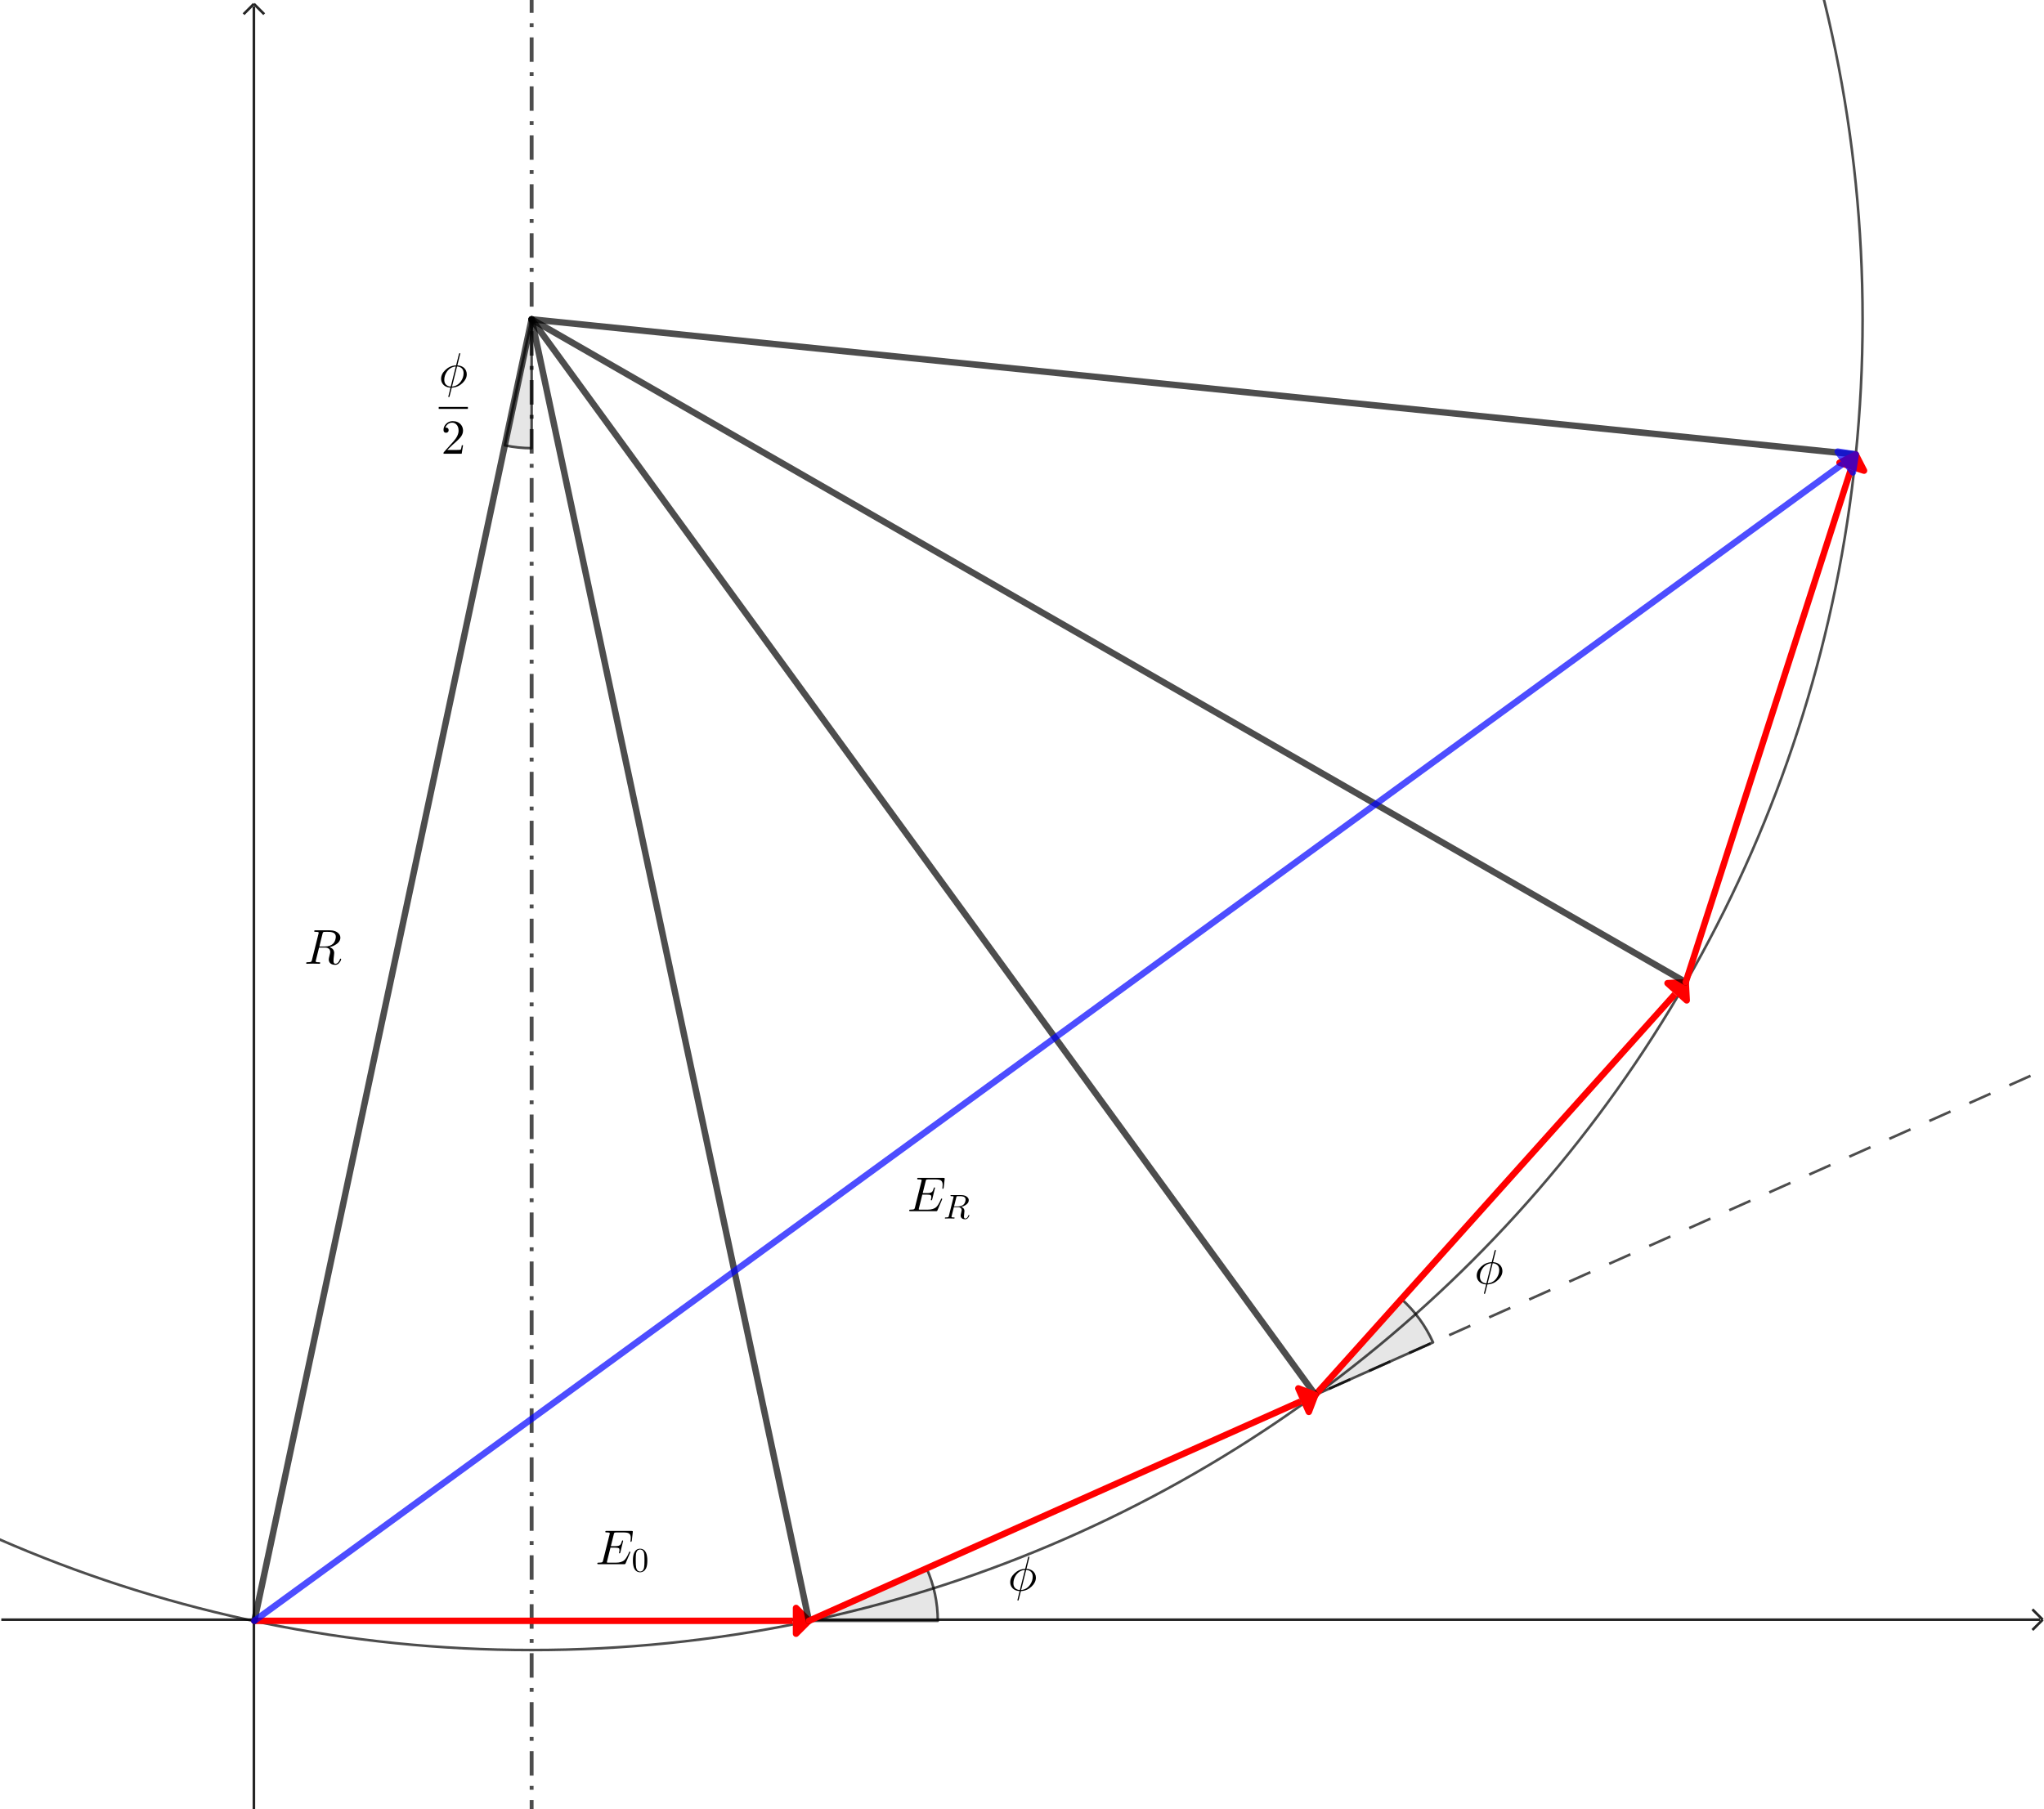 <svg version="1.1" xmlns="http://www.w3.org/2000/svg" xmlns:xlink="http://www.w3.org/1999/xlink" width="793" height="702"><rect width="100%" height="100%" fill="#333333" stroke="none"/><defs><clipPath id="pMiJynJhCrcW"><path fill="none" stroke="none" d=" M 0 0 L 793 0 L 793 702 L 0 702 L 0 0 Z"/></clipPath></defs><g transform="scale(1,1)" clip-path="url(#pMiJynJhCrcW)"><g><rect fill="rgb(255,255,255)" stroke="none" x="0" y="0" width="794" height="703" fill-opacity="1"/><path fill="none" stroke="rgb(37,37,37)" paint-order="fill stroke markers" d=" M 98.5 2.5 L 98.5 702.5" stroke-opacity="1" stroke-miterlimit="10"/><path fill="none" stroke="rgb(37,37,37)" paint-order="fill stroke markers" d=" M 98.5 1.5 L 94.5 5.5" stroke-opacity="1" stroke-miterlimit="10"/><path fill="none" stroke="rgb(37,37,37)" paint-order="fill stroke markers" d=" M 98.5 1.5 L 102.5 5.5" stroke-opacity="1" stroke-miterlimit="10"/><path fill="none" stroke="rgb(37,37,37)" paint-order="fill stroke markers" d=" M 0.5 628.5 L 791.5 628.5" stroke-opacity="1" stroke-miterlimit="10"/><path fill="none" stroke="rgb(37,37,37)" paint-order="fill stroke markers" d=" M 792.5 628.5 L 788.5 624.5" stroke-opacity="1" stroke-miterlimit="10"/><path fill="none" stroke="rgb(37,37,37)" paint-order="fill stroke markers" d=" M 792.5 628.5 L 788.5 632.5" stroke-opacity="1" stroke-miterlimit="10"/><path fill="none" stroke="rgb(0,0,0)" paint-order="fill stroke markers" d=" M 722.624 123.914 C 722.624 409.096 491.438 640.282 206.256 640.282 C -78.926 640.282 -310.112 409.096 -310.112 123.914 C -310.112 -161.269 -78.926 -392.455 206.256 -392.455 C 491.438 -392.455 722.624 -161.269 722.624 123.914 Z" stroke-opacity="0.698" stroke-linecap="round" stroke-linejoin="round" stroke-miterlimit="10"/><path fill="rgb(0,0,0)" stroke="none" paint-order="stroke fill markers" d=" M 555.969 520.895 C 553.108 514.483 548.928 508.746 543.702 504.056 L 510.309 541.271 Z" fill-opacity="0.098"/><path fill="none" stroke="rgb(0,0,0)" paint-order="fill stroke markers" d=" M 555.969 520.895 C 553.108 514.483 548.928 508.746 543.702 504.056 L 510.309 541.271 Z" stroke-opacity="0.698" stroke-linecap="round" stroke-linejoin="round" stroke-miterlimit="10"/><path fill="rgb(0,0,0)" stroke="none" paint-order="stroke fill markers" d=" M 195.839 172.816 C 199.263 173.546 202.755 173.914 206.256 173.914 L 206.256 123.914 Z" fill-opacity="0.098"/><path fill="none" stroke="rgb(0,0,0)" paint-order="fill stroke markers" d=" M 195.839 172.816 C 199.263 173.546 202.755 173.914 206.256 173.914 L 206.256 123.914 Z" stroke-opacity="0.698" stroke-linecap="round" stroke-linejoin="round" stroke-miterlimit="10"/><path fill="rgb(0,0,0)" stroke="none" paint-order="stroke fill markers" d=" M 363.832 628.951 C 363.832 621.93 362.354 614.987 359.492 608.575 L 313.832 628.951 Z" fill-opacity="0.098"/><path fill="none" stroke="rgb(0,0,0)" paint-order="fill stroke markers" d=" M 363.832 628.951 C 363.832 621.93 362.354 614.987 359.492 608.575 L 313.832 628.951 Z" stroke-opacity="0.698" stroke-linecap="round" stroke-linejoin="round" stroke-miterlimit="10"/><path fill="none" stroke="rgb(0,0,0)" paint-order="fill stroke markers" d=" M 206.256 708 L 206.256 -5" stroke-opacity="0.698" stroke-linejoin="round" stroke-miterlimit="10" stroke-width="1.5" stroke-dasharray="9.5,4,1.5,4"/><path fill="rgb(255,0,0)" stroke="none" paint-order="stroke fill markers" d=" M 314.719 628.07 C 314.951 628.304 315.082 628.62 315.082 628.95 L 315.082 628.95 C 315.082 628.606 314.943 628.296 314.719 628.07 Z M 315.082 628.953 L 315.082 628.953 C 315.082 629.284 314.95 629.601 314.716 629.835 C 314.942 629.61 315.082 629.298 315.082 628.953 Z M 98.679 627.701 C 97.989 627.701 97.429 628.261 97.429 628.951 C 97.429 629.642 97.989 630.201 98.679 630.201 L 307.582 630.201 L 307.582 627.701 Z" fill-opacity="1"/><path fill="rgb(255,0,0)" stroke="none" paint-order="stroke fill markers" d=" M 308.832 622.701 C 308.671 622.701 308.509 622.733 308.354 622.797 C 307.887 622.99 307.582 623.446 307.582 623.951 L 307.582 633.951 C 307.582 634.457 307.887 634.913 308.354 635.106 C 308.509 635.17 308.671 635.202 308.832 635.202 C 309.158 635.202 309.477 635.075 309.716 634.835 L 314.716 629.835 C 314.951 629.601 315.082 629.283 315.082 628.951 C 315.082 628.62 314.951 628.302 314.716 628.068 L 309.716 623.068 C 309.477 622.828 309.158 622.701 308.832 622.701 Z" fill-opacity="1"/><path fill="none" stroke="rgb(0,0,0)" paint-order="fill stroke markers" d=" M 313.832 628.951 L 206.256 123.914" stroke-opacity="0.698" stroke-linecap="round" stroke-linejoin="round" stroke-miterlimit="10" stroke-width="2.5"/><path fill="none" stroke="rgb(0,0,0)" paint-order="fill stroke markers" d=" M 206.256 123.914 L 98.679 628.951" stroke-opacity="0.698" stroke-linecap="round" stroke-linejoin="round" stroke-miterlimit="10" stroke-width="2.5"/><path fill="rgb(255,0,0)" stroke="none" paint-order="stroke fill markers" d=" M 654.415 379.954 C 654.57 380.009 654.712 380.094 654.833 380.202 L 654.833 380.202 C 654.707 380.089 654.565 380.007 654.415 379.954 Z M 654.836 380.205 L 654.836 380.205 C 654.956 380.313 655.056 380.445 655.127 380.593 L 655.127 380.593 C 655.058 380.45 654.961 380.317 654.836 380.205 Z M 648.895 384.95 L 509.379 540.436 C 508.918 540.95 508.961 541.741 509.475 542.202 C 509.713 542.416 510.012 542.521 510.309 542.521 C 510.652 542.521 510.993 542.381 511.24 542.106 L 650.755 386.62 L 650.755 386.62 L 648.895 384.95 Z" fill-opacity="1"/><path fill="rgb(255,0,0)" stroke="none" paint-order="stroke fill markers" d=" M 654 379.883 C 653.977 379.883 653.955 379.884 653.932 379.885 L 646.871 380.267 C 646.366 380.295 645.927 380.623 645.759 381.1 C 645.591 381.577 645.727 382.108 646.104 382.446 L 653.547 389.124 C 653.781 389.334 654.08 389.444 654.382 389.444 C 654.565 389.444 654.749 389.404 654.921 389.321 C 655.377 389.103 655.657 388.631 655.63 388.126 L 655.247 381.066 C 655.211 380.399 654.66 379.883 654 379.883 Z" fill-opacity="1"/><path fill="none" stroke="rgb(0,0,0)" paint-order="fill stroke markers" d=" M 206.256 123.914 L 510.309 541.271" stroke-opacity="0.698" stroke-linecap="round" stroke-linejoin="round" stroke-miterlimit="10" stroke-width="2.5"/><path fill="none" stroke="rgb(0,0,0)" paint-order="fill stroke markers" d=" M 653.999 381.133 L 206.256 123.914" stroke-opacity="0.698" stroke-linecap="round" stroke-linejoin="round" stroke-miterlimit="10" stroke-width="2.5"/><path fill="none" stroke="rgb(0,0,0)" paint-order="fill stroke markers" d=" M 719.956 176.339 L 206.256 123.914" stroke-opacity="0.698" stroke-linecap="round" stroke-linejoin="round" stroke-miterlimit="10" stroke-width="2.5"/><path fill="rgb(255,0,0)" stroke="none" paint-order="stroke fill markers" d=" M 719.955 175.089 C 719.922 175.089 719.888 175.09 719.854 175.093 L 719.854 175.093 C 719.888 175.09 719.921 175.089 719.955 175.089 C 720.086 175.089 720.215 175.109 720.339 175.149 L 720.339 175.149 C 720.212 175.108 720.082 175.089 719.955 175.089 Z M 720.341 175.15 L 720.341 175.15 C 720.495 175.2 720.64 175.279 720.765 175.386 L 720.765 175.386 C 720.644 175.283 720.501 175.202 720.341 175.15 Z M 716.85 181.905 L 652.809 380.75 C 652.598 381.407 652.959 382.111 653.616 382.323 C 653.743 382.364 653.872 382.384 653.999 382.384 C 654.528 382.384 655.018 382.046 655.189 381.516 L 719.23 182.671 L 716.85 181.905 Z" fill-opacity="1"/><path fill="rgb(255,0,0)" stroke="none" paint-order="stroke fill markers" d=" M 719.955 175.089 C 719.763 175.089 719.568 175.133 719.385 175.227 L 713.093 178.453 C 712.643 178.684 712.377 179.163 712.418 179.667 C 712.459 180.171 712.799 180.6 713.28 180.755 L 722.799 183.821 C 722.925 183.861 723.054 183.881 723.182 183.881 C 723.543 183.881 723.893 183.725 724.135 183.44 C 724.462 183.055 724.525 182.51 724.294 182.061 L 721.068 175.769 C 720.847 175.337 720.409 175.089 719.955 175.089 Z" fill-opacity="1"/><path fill="none" stroke="rgb(0,0,0)" paint-order="fill stroke markers" d=" M 313.832 628.951 L 794 414.671" stroke-opacity="0.698" stroke-linejoin="round" stroke-miterlimit="10" stroke-dasharray="9,8"/><path fill="rgb(0,0,255)" stroke="none" paint-order="stroke fill markers" d=" M 720.608 175.272 L 720.608 175.272 C 720.748 175.358 720.869 175.471 720.965 175.602 L 720.965 175.602 C 720.866 175.465 720.743 175.355 720.608 175.272 Z M 720.968 175.605 C 721.063 175.736 721.132 175.886 721.171 176.045 L 721.171 176.045 C 721.134 175.891 721.067 175.742 720.968 175.605 Z M 714.168 179.009 L 97.943 627.941 L 97.943 627.941 C 97.385 628.348 97.262 629.13 97.669 629.688 C 97.913 630.023 98.294 630.202 98.68 630.202 C 98.935 630.202 99.193 630.124 99.415 629.962 L 99.415 629.962 L 715.64 181.029 L 714.168 179.009 Z" fill-opacity="0.698"/><path fill="rgb(0,0,255)" stroke="none" paint-order="stroke fill markers" d=" M 712.97 173.992 C 712.539 173.992 712.133 174.215 711.904 174.59 C 711.64 175.021 711.662 175.569 711.96 175.978 L 717.848 184.06 C 718.087 184.388 718.465 184.574 718.859 184.574 C 718.956 184.574 719.054 184.563 719.152 184.539 C 719.643 184.421 720.015 184.018 720.093 183.518 L 721.191 176.533 C 721.298 175.851 720.832 175.211 720.15 175.104 L 713.164 174.007 C 713.099 173.997 713.034 173.992 712.97 173.992 Z" fill-opacity="0.698"/><path fill="rgb(255,0,0)" stroke="none" paint-order="stroke fill markers" d=" M 510.759 540.105 L 510.759 540.105 C 511.067 540.224 511.316 540.46 511.45 540.761 L 511.45 540.761 C 511.31 540.447 511.056 540.22 510.759 540.105 Z M 511.452 540.764 C 511.585 541.065 511.595 541.406 511.478 541.714 L 511.478 541.714 C 511.591 541.417 511.591 541.077 511.452 540.764 Z M 504.092 542.677 L 313.323 627.81 L 313.323 627.81 C 312.693 628.091 312.41 628.83 312.691 629.461 C 312.898 629.926 313.355 630.202 313.833 630.202 C 314.003 630.202 314.176 630.167 314.342 630.093 L 314.342 630.093 L 505.111 544.96 L 505.111 544.96 L 504.092 542.677 Z" fill-opacity="1"/><path fill="rgb(255,0,0)" stroke="none" paint-order="stroke fill markers" d=" M 503.706 537.493 C 503.369 537.493 503.039 537.629 502.798 537.883 C 502.451 538.25 502.358 538.791 502.564 539.252 L 506.64 548.384 C 506.841 548.836 507.289 549.125 507.781 549.125 C 507.792 549.125 507.803 549.125 507.815 549.124 C 508.32 549.111 508.768 548.794 508.948 548.322 L 511.477 541.718 C 511.595 541.409 511.586 541.065 511.451 540.762 C 511.316 540.459 511.066 540.222 510.756 540.104 L 504.153 537.576 C 504.007 537.52 503.856 537.493 503.706 537.493 Z" fill-opacity="1"/><g transform="scale(19,19)"><g transform="translate(6.211,19.683)"><path fill="rgb(0,0,0)" stroke="none" paint-order="stroke fill markers" d=" M 0.375 -0.614 L 0.31 -0.353 L 0.422 -0.353 Q 0.533 -0.353 0.591 -0.411 Q 0.635 -0.455 0.645 -0.533 L 0.645 -0.534 Q 0.646 -0.545 0.646 -0.553 Q 0.646 -0.642 0.52 -0.651 L 0.518 -0.651 Q 0.499 -0.652 0.464 -0.652 Q 0.412 -0.652 0.403 -0.651 Q 0.385 -0.648 0.379 -0.629 L 0.379 -0.629 Q 0.378 -0.624 0.375 -0.614 M 0.519 -0.34 L 0.519 -0.34 Q 0.605 -0.308 0.612 -0.235 Q 0.613 -0.229 0.613 -0.222 Q 0.613 -0.203 0.609 -0.175 Q 0.599 -0.095 0.599 -0.061 Q 0.599 -0.009 0.625 -0.002 L 0.626 -0.002 Q 0.632 0 0.639 0 Q 0.682 0 0.712 -0.052 Q 0.723 -0.069 0.73 -0.091 Q 0.734 -0.105 0.743 -0.105 Q 0.755 -0.105 0.755 -0.093 Q 0.755 -0.073 0.731 -0.037 Q 0.712 -0.008 0.687 0.008 Q 0.663 0.022 0.635 0.022 Q 0.552 0.022 0.519 -0.027 Q 0.502 -0.051 0.502 -0.086 Q 0.502 -0.107 0.518 -0.171 Q 0.532 -0.225 0.532 -0.24 Q 0.532 -0.302 0.476 -0.322 L 0.476 -0.323 Q 0.453 -0.331 0.423 -0.331 L 0.304 -0.331 L 0.238 -0.066 L 0.235 -0.049 Q 0.235 -0.032 0.281 -0.031 L 0.281 -0.031 L 0.281 -0.031 L 0.3 -0.031 Q 0.326 -0.031 0.328 -0.02 Q 0.328 0 0.308 0 L 0.182 -0.003 L 0.181 -0.003 L 0.056 0 L 0.055 0 Q 0.041 0 0.041 -0.011 Q 0.041 -0.029 0.056 -0.031 L 0.068 -0.031 Q 0.133 -0.031 0.146 -0.045 Q 0.152 -0.052 0.158 -0.073 Q 0.158 -0.074 0.159 -0.078 L 0.293 -0.615 Q 0.297 -0.631 0.297 -0.634 Q 0.297 -0.646 0.281 -0.649 L 0.28 -0.649 L 0.279 -0.649 Q 0.276 -0.649 0.27 -0.65 Q 0.253 -0.652 0.232 -0.652 Q 0.206 -0.652 0.204 -0.663 Q 0.204 -0.681 0.219 -0.683 L 0.233 -0.683 L 0.518 -0.683 Q 0.643 -0.683 0.704 -0.617 Q 0.739 -0.581 0.739 -0.533 Q 0.739 -0.446 0.632 -0.384 Q 0.58 -0.353 0.519 -0.34 Z"/></g></g><g transform="scale(19,19)"><g transform="translate(20.579,32.483)"><path fill="rgb(0,0,0)" stroke="none" paint-order="stroke fill markers" d=" M 0.437 -0.67 L 0.381 -0.443 Q 0.508 -0.434 0.555 -0.341 Q 0.573 -0.304 0.573 -0.262 Q 0.573 -0.166 0.488 -0.084 Q 0.399 0.002 0.281 0.011 Q 0.274 0.012 0.267 0.012 L 0.229 0.161 Q 0.221 0.198 0.218 0.201 Q 0.214 0.205 0.208 0.205 Q 0.196 0.205 0.196 0.194 Q 0.196 0.192 0.218 0.106 L 0.24 0.016 Q 0.24 0.014 0.241 0.012 Q 0.126 0.005 0.075 -0.075 Q 0.049 -0.117 0.049 -0.169 Q 0.049 -0.267 0.136 -0.349 Q 0.225 -0.434 0.343 -0.442 Q 0.349 -0.443 0.355 -0.443 L 0.413 -0.674 Q 0.422 -0.693 0.428 -0.694 Q 0.44 -0.694 0.44 -0.684 L 0.437 -0.671 L 0.437 -0.67 M 0.246 -0.01 L 0.349 -0.421 Q 0.233 -0.411 0.164 -0.309 Q 0.114 -0.234 0.114 -0.148 Q 0.114 -0.05 0.198 -0.019 Q 0.221 -0.011 0.246 -0.01 M 0.375 -0.421 L 0.272 -0.01 Q 0.388 -0.019 0.458 -0.123 Q 0.508 -0.198 0.508 -0.283 Q 0.508 -0.377 0.43 -0.409 Q 0.405 -0.419 0.375 -0.421 Z"/></g></g><g transform="scale(19,19)"><g transform="translate(30.105,26.22)"><path fill="rgb(0,0,0)" stroke="none" paint-order="stroke fill markers" d=" M 0.437 -0.67 L 0.381 -0.443 Q 0.508 -0.434 0.555 -0.341 Q 0.573 -0.304 0.573 -0.262 Q 0.573 -0.166 0.488 -0.084 Q 0.399 0.002 0.281 0.011 Q 0.274 0.012 0.267 0.012 L 0.229 0.161 Q 0.221 0.198 0.218 0.201 Q 0.214 0.205 0.208 0.205 Q 0.196 0.205 0.196 0.194 Q 0.196 0.192 0.218 0.106 L 0.24 0.016 Q 0.24 0.014 0.241 0.012 Q 0.126 0.005 0.075 -0.075 Q 0.049 -0.117 0.049 -0.169 Q 0.049 -0.267 0.136 -0.349 Q 0.225 -0.434 0.343 -0.442 Q 0.349 -0.443 0.355 -0.443 L 0.413 -0.674 Q 0.422 -0.693 0.428 -0.694 Q 0.44 -0.694 0.44 -0.684 L 0.437 -0.671 L 0.437 -0.67 M 0.246 -0.01 L 0.349 -0.421 Q 0.233 -0.411 0.164 -0.309 Q 0.114 -0.234 0.114 -0.148 Q 0.114 -0.05 0.198 -0.019 Q 0.221 -0.011 0.246 -0.01 M 0.375 -0.421 L 0.272 -0.01 Q 0.388 -0.019 0.458 -0.123 Q 0.508 -0.198 0.508 -0.283 Q 0.508 -0.377 0.43 -0.409 Q 0.405 -0.419 0.375 -0.421 Z"/></g></g><g transform="scale(19,19)"><g transform="translate(8.958,7.905)"><path fill="rgb(0,0,0)" stroke="none" paint-order="stroke fill markers" d=" M 0.437 -0.67 L 0.381 -0.443 Q 0.508 -0.434 0.555 -0.341 Q 0.573 -0.304 0.573 -0.262 Q 0.573 -0.166 0.488 -0.084 Q 0.399 0.002 0.281 0.011 Q 0.274 0.012 0.267 0.012 L 0.229 0.161 Q 0.221 0.198 0.218 0.201 Q 0.214 0.205 0.208 0.205 Q 0.196 0.205 0.196 0.194 Q 0.196 0.192 0.218 0.106 L 0.24 0.016 Q 0.24 0.014 0.241 0.012 Q 0.126 0.005 0.075 -0.075 Q 0.049 -0.117 0.049 -0.169 Q 0.049 -0.267 0.136 -0.349 Q 0.225 -0.434 0.343 -0.442 Q 0.349 -0.443 0.355 -0.443 L 0.413 -0.674 Q 0.422 -0.693 0.428 -0.694 Q 0.44 -0.694 0.44 -0.684 L 0.437 -0.671 L 0.437 -0.67 M 0.246 -0.01 L 0.349 -0.421 Q 0.233 -0.411 0.164 -0.309 Q 0.114 -0.234 0.114 -0.148 Q 0.114 -0.05 0.198 -0.019 Q 0.221 -0.011 0.246 -0.01 M 0.375 -0.421 L 0.272 -0.01 Q 0.388 -0.019 0.458 -0.123 Q 0.508 -0.198 0.508 -0.283 Q 0.508 -0.377 0.43 -0.409 Q 0.405 -0.419 0.375 -0.421 Z"/></g><rect fill="rgb(0,0,0)" stroke="none" x="8.958" y="8.311" width="0.596" height="0.04"/><g transform="translate(9.006,9.267)"><path fill="rgb(0,0,0)" stroke="none" paint-order="stroke fill markers" d=" M 0.449 -0.174 L 0.449 -0.174 L 0.421 0 L 0.05 0 Q 0.05 -0.025 0.056 -0.032 L 0.061 -0.037 L 0.253 -0.251 Q 0.358 -0.369 0.358 -0.472 Q 0.358 -0.561 0.304 -0.607 L 0.303 -0.608 L 0.302 -0.608 Q 0.27 -0.635 0.224 -0.635 Q 0.152 -0.635 0.109 -0.573 Q 0.097 -0.555 0.089 -0.533 Q 0.092 -0.534 0.102 -0.534 Q 0.142 -0.534 0.153 -0.498 L 0.153 -0.497 Q 0.155 -0.49 0.155 -0.482 Q 0.155 -0.442 0.117 -0.431 Q 0.109 -0.429 0.103 -0.429 Q 0.066 -0.429 0.054 -0.46 Q 0.05 -0.471 0.05 -0.485 Q 0.05 -0.562 0.109 -0.617 Q 0.162 -0.666 0.237 -0.666 Q 0.347 -0.666 0.408 -0.592 Q 0.443 -0.549 0.448 -0.49 Q 0.449 -0.481 0.449 -0.472 Q 0.449 -0.399 0.394 -0.333 Q 0.365 -0.299 0.304 -0.243 L 0.243 -0.189 L 0.233 -0.18 L 0.127 -0.077 L 0.307 -0.077 Q 0.395 -0.077 0.402 -0.085 Q 0.412 -0.099 0.424 -0.174 L 0.449 -0.174 Z"/></g></g><g transform="scale(19,19)"><g transform="translate(18.526,24.736)"><path fill="rgb(0,0,0)" stroke="none" paint-order="stroke fill markers" d=" M 0.708 -0.233 L 0.708 -0.233 L 0.616 -0.017 Q 0.61 -0.003 0.602 -0.001 L 0.602 -0.001 L 0.601 -0.001 Q 0.597 0 0.585 0 L 0.066 0 Q 0.041 0 0.039 -0.008 Q 0.038 -0.009 0.038 -0.012 Q 0.038 -0.029 0.054 -0.031 L 0.066 -0.031 Q 0.131 -0.031 0.144 -0.045 Q 0.15 -0.052 0.156 -0.073 Q 0.156 -0.074 0.157 -0.078 L 0.289 -0.607 Q 0.294 -0.625 0.294 -0.631 Q 0.294 -0.648 0.248 -0.649 L 0.247 -0.649 L 0.229 -0.649 Q 0.203 -0.649 0.201 -0.66 Q 0.201 -0.678 0.217 -0.68 L 0.231 -0.68 L 0.736 -0.68 Q 0.76 -0.68 0.762 -0.673 L 0.763 -0.673 Q 0.765 -0.667 0.763 -0.653 L 0.743 -0.48 Q 0.736 -0.457 0.729 -0.455 Q 0.717 -0.455 0.717 -0.467 L 0.718 -0.484 L 0.718 -0.485 Q 0.722 -0.512 0.722 -0.538 Q 0.722 -0.608 0.683 -0.63 Q 0.65 -0.649 0.57 -0.649 L 0.429 -0.649 Q 0.392 -0.649 0.385 -0.638 L 0.384 -0.638 L 0.384 -0.637 Q 0.381 -0.633 0.379 -0.625 L 0.379 -0.624 L 0.378 -0.623 Q 0.377 -0.619 0.375 -0.61 L 0.315 -0.369 L 0.409 -0.369 Q 0.485 -0.369 0.51 -0.399 Q 0.526 -0.418 0.54 -0.468 Q 0.544 -0.485 0.554 -0.486 Q 0.566 -0.486 0.566 -0.475 L 0.509 -0.241 Q 0.504 -0.222 0.494 -0.221 Q 0.481 -0.221 0.481 -0.232 Q 0.481 -0.236 0.484 -0.243 Q 0.491 -0.273 0.491 -0.292 Q 0.491 -0.319 0.476 -0.327 Q 0.457 -0.338 0.406 -0.338 L 0.307 -0.338 L 0.239 -0.065 Q 0.234 -0.047 0.234 -0.042 Q 0.234 -0.034 0.243 -0.032 L 0.243 -0.032 L 0.243 -0.032 L 0.247 -0.032 Q 0.253 -0.031 0.269 -0.031 L 0.415 -0.031 Q 0.537 -0.031 0.595 -0.087 Q 0.633 -0.123 0.678 -0.222 Q 0.682 -0.233 0.688 -0.246 Q 0.692 -0.258 0.701 -0.258 Q 0.713 -0.258 0.713 -0.247 Q 0.713 -0.246 0.708 -0.233 Z"/></g><g transform="translate(19.264,24.886) scale(0.7,0.7)"><path fill="rgb(0,0,0)" stroke="none" paint-order="stroke fill markers" d=" M 0.375 -0.614 L 0.31 -0.353 L 0.422 -0.353 Q 0.533 -0.353 0.591 -0.411 Q 0.635 -0.455 0.645 -0.533 L 0.645 -0.534 Q 0.646 -0.545 0.646 -0.553 Q 0.646 -0.642 0.52 -0.651 L 0.518 -0.651 Q 0.499 -0.652 0.464 -0.652 Q 0.412 -0.652 0.403 -0.651 Q 0.385 -0.648 0.379 -0.629 L 0.379 -0.629 Q 0.378 -0.624 0.375 -0.614 M 0.519 -0.34 L 0.519 -0.34 Q 0.605 -0.308 0.612 -0.235 Q 0.613 -0.229 0.613 -0.222 Q 0.613 -0.203 0.609 -0.175 Q 0.599 -0.095 0.599 -0.061 Q 0.599 -0.009 0.625 -0.002 L 0.626 -0.002 Q 0.632 0 0.639 0 Q 0.682 0 0.712 -0.052 Q 0.723 -0.069 0.73 -0.091 Q 0.734 -0.105 0.743 -0.105 Q 0.755 -0.105 0.755 -0.093 Q 0.755 -0.073 0.731 -0.037 Q 0.712 -0.008 0.687 0.008 Q 0.663 0.022 0.635 0.022 Q 0.552 0.022 0.519 -0.027 Q 0.502 -0.051 0.502 -0.086 Q 0.502 -0.107 0.518 -0.171 Q 0.532 -0.225 0.532 -0.24 Q 0.532 -0.302 0.476 -0.322 L 0.476 -0.323 Q 0.453 -0.331 0.423 -0.331 L 0.304 -0.331 L 0.238 -0.066 L 0.235 -0.049 Q 0.235 -0.032 0.281 -0.031 L 0.281 -0.031 L 0.281 -0.031 L 0.3 -0.031 Q 0.326 -0.031 0.328 -0.02 Q 0.328 0 0.308 0 L 0.182 -0.003 L 0.181 -0.003 L 0.056 0 L 0.055 0 Q 0.041 0 0.041 -0.011 Q 0.041 -0.029 0.056 -0.031 L 0.068 -0.031 Q 0.133 -0.031 0.146 -0.045 Q 0.152 -0.052 0.158 -0.073 Q 0.158 -0.074 0.159 -0.078 L 0.293 -0.615 Q 0.297 -0.631 0.297 -0.634 Q 0.297 -0.646 0.281 -0.649 L 0.28 -0.649 L 0.279 -0.649 Q 0.276 -0.649 0.27 -0.65 Q 0.253 -0.652 0.232 -0.652 Q 0.206 -0.652 0.204 -0.663 Q 0.204 -0.681 0.219 -0.683 L 0.233 -0.683 L 0.518 -0.683 Q 0.643 -0.683 0.704 -0.617 Q 0.739 -0.581 0.739 -0.533 Q 0.739 -0.446 0.632 -0.384 Q 0.58 -0.353 0.519 -0.34 Z"/></g></g><g transform="scale(19,19)"><g transform="translate(12.158,31.946)"><path fill="rgb(0,0,0)" stroke="none" paint-order="stroke fill markers" d=" M 0.708 -0.233 L 0.708 -0.233 L 0.616 -0.017 Q 0.61 -0.003 0.602 -0.001 L 0.602 -0.001 L 0.601 -0.001 Q 0.597 0 0.585 0 L 0.066 0 Q 0.041 0 0.039 -0.008 Q 0.038 -0.009 0.038 -0.012 Q 0.038 -0.029 0.054 -0.031 L 0.066 -0.031 Q 0.131 -0.031 0.144 -0.045 Q 0.15 -0.052 0.156 -0.073 Q 0.156 -0.074 0.157 -0.078 L 0.289 -0.607 Q 0.294 -0.625 0.294 -0.631 Q 0.294 -0.648 0.248 -0.649 L 0.247 -0.649 L 0.229 -0.649 Q 0.203 -0.649 0.201 -0.66 Q 0.201 -0.678 0.217 -0.68 L 0.231 -0.68 L 0.736 -0.68 Q 0.76 -0.68 0.762 -0.673 L 0.763 -0.673 Q 0.765 -0.667 0.763 -0.653 L 0.743 -0.48 Q 0.736 -0.457 0.729 -0.455 Q 0.717 -0.455 0.717 -0.467 L 0.718 -0.484 L 0.718 -0.485 Q 0.722 -0.512 0.722 -0.538 Q 0.722 -0.608 0.683 -0.63 Q 0.65 -0.649 0.57 -0.649 L 0.429 -0.649 Q 0.392 -0.649 0.385 -0.638 L 0.384 -0.638 L 0.384 -0.637 Q 0.381 -0.633 0.379 -0.625 L 0.379 -0.624 L 0.378 -0.623 Q 0.377 -0.619 0.375 -0.61 L 0.315 -0.369 L 0.409 -0.369 Q 0.485 -0.369 0.51 -0.399 Q 0.526 -0.418 0.54 -0.468 Q 0.544 -0.485 0.554 -0.486 Q 0.566 -0.486 0.566 -0.475 L 0.509 -0.241 Q 0.504 -0.222 0.494 -0.221 Q 0.481 -0.221 0.481 -0.232 Q 0.481 -0.236 0.484 -0.243 Q 0.491 -0.273 0.491 -0.292 Q 0.491 -0.319 0.476 -0.327 Q 0.457 -0.338 0.406 -0.338 L 0.307 -0.338 L 0.239 -0.065 Q 0.234 -0.047 0.234 -0.042 Q 0.234 -0.034 0.243 -0.032 L 0.243 -0.032 L 0.243 -0.032 L 0.247 -0.032 Q 0.253 -0.031 0.269 -0.031 L 0.415 -0.031 Q 0.537 -0.031 0.595 -0.087 Q 0.633 -0.123 0.678 -0.222 Q 0.682 -0.233 0.688 -0.246 Q 0.692 -0.258 0.701 -0.258 Q 0.713 -0.258 0.713 -0.247 Q 0.713 -0.246 0.708 -0.233 Z"/></g><g transform="translate(12.896,32.096) scale(0.7,0.7)"><path fill="rgb(0,0,0)" stroke="none" paint-order="stroke fill markers" d=" M 0.46 -0.32 Q 0.46 -0.174 0.423 -0.094 Q 0.364 0.018 0.249 0.022 Q 0.158 0.022 0.103 -0.05 Q 0.092 -0.063 0.084 -0.079 Q 0.039 -0.162 0.039 -0.32 Q 0.039 -0.467 0.076 -0.547 Q 0.126 -0.659 0.238 -0.666 L 0.25 -0.666 Q 0.339 -0.666 0.395 -0.595 L 0.395 -0.594 Q 0.409 -0.576 0.42 -0.554 Q 0.46 -0.469 0.46 -0.32 M 0.249 0 L 0.249 0 Q 0.312 0 0.346 -0.061 Q 0.36 -0.088 0.366 -0.125 Q 0.377 -0.189 0.377 -0.332 Q 0.377 -0.471 0.367 -0.527 Q 0.349 -0.622 0.275 -0.641 Q 0.262 -0.644 0.249 -0.644 Q 0.179 -0.644 0.147 -0.574 Q 0.136 -0.55 0.13 -0.516 Q 0.122 -0.462 0.122 -0.332 Q 0.122 -0.181 0.133 -0.121 Q 0.151 -0.025 0.221 -0.004 Q 0.235 0 0.249 0 Z"/></g></g></g></g></svg>